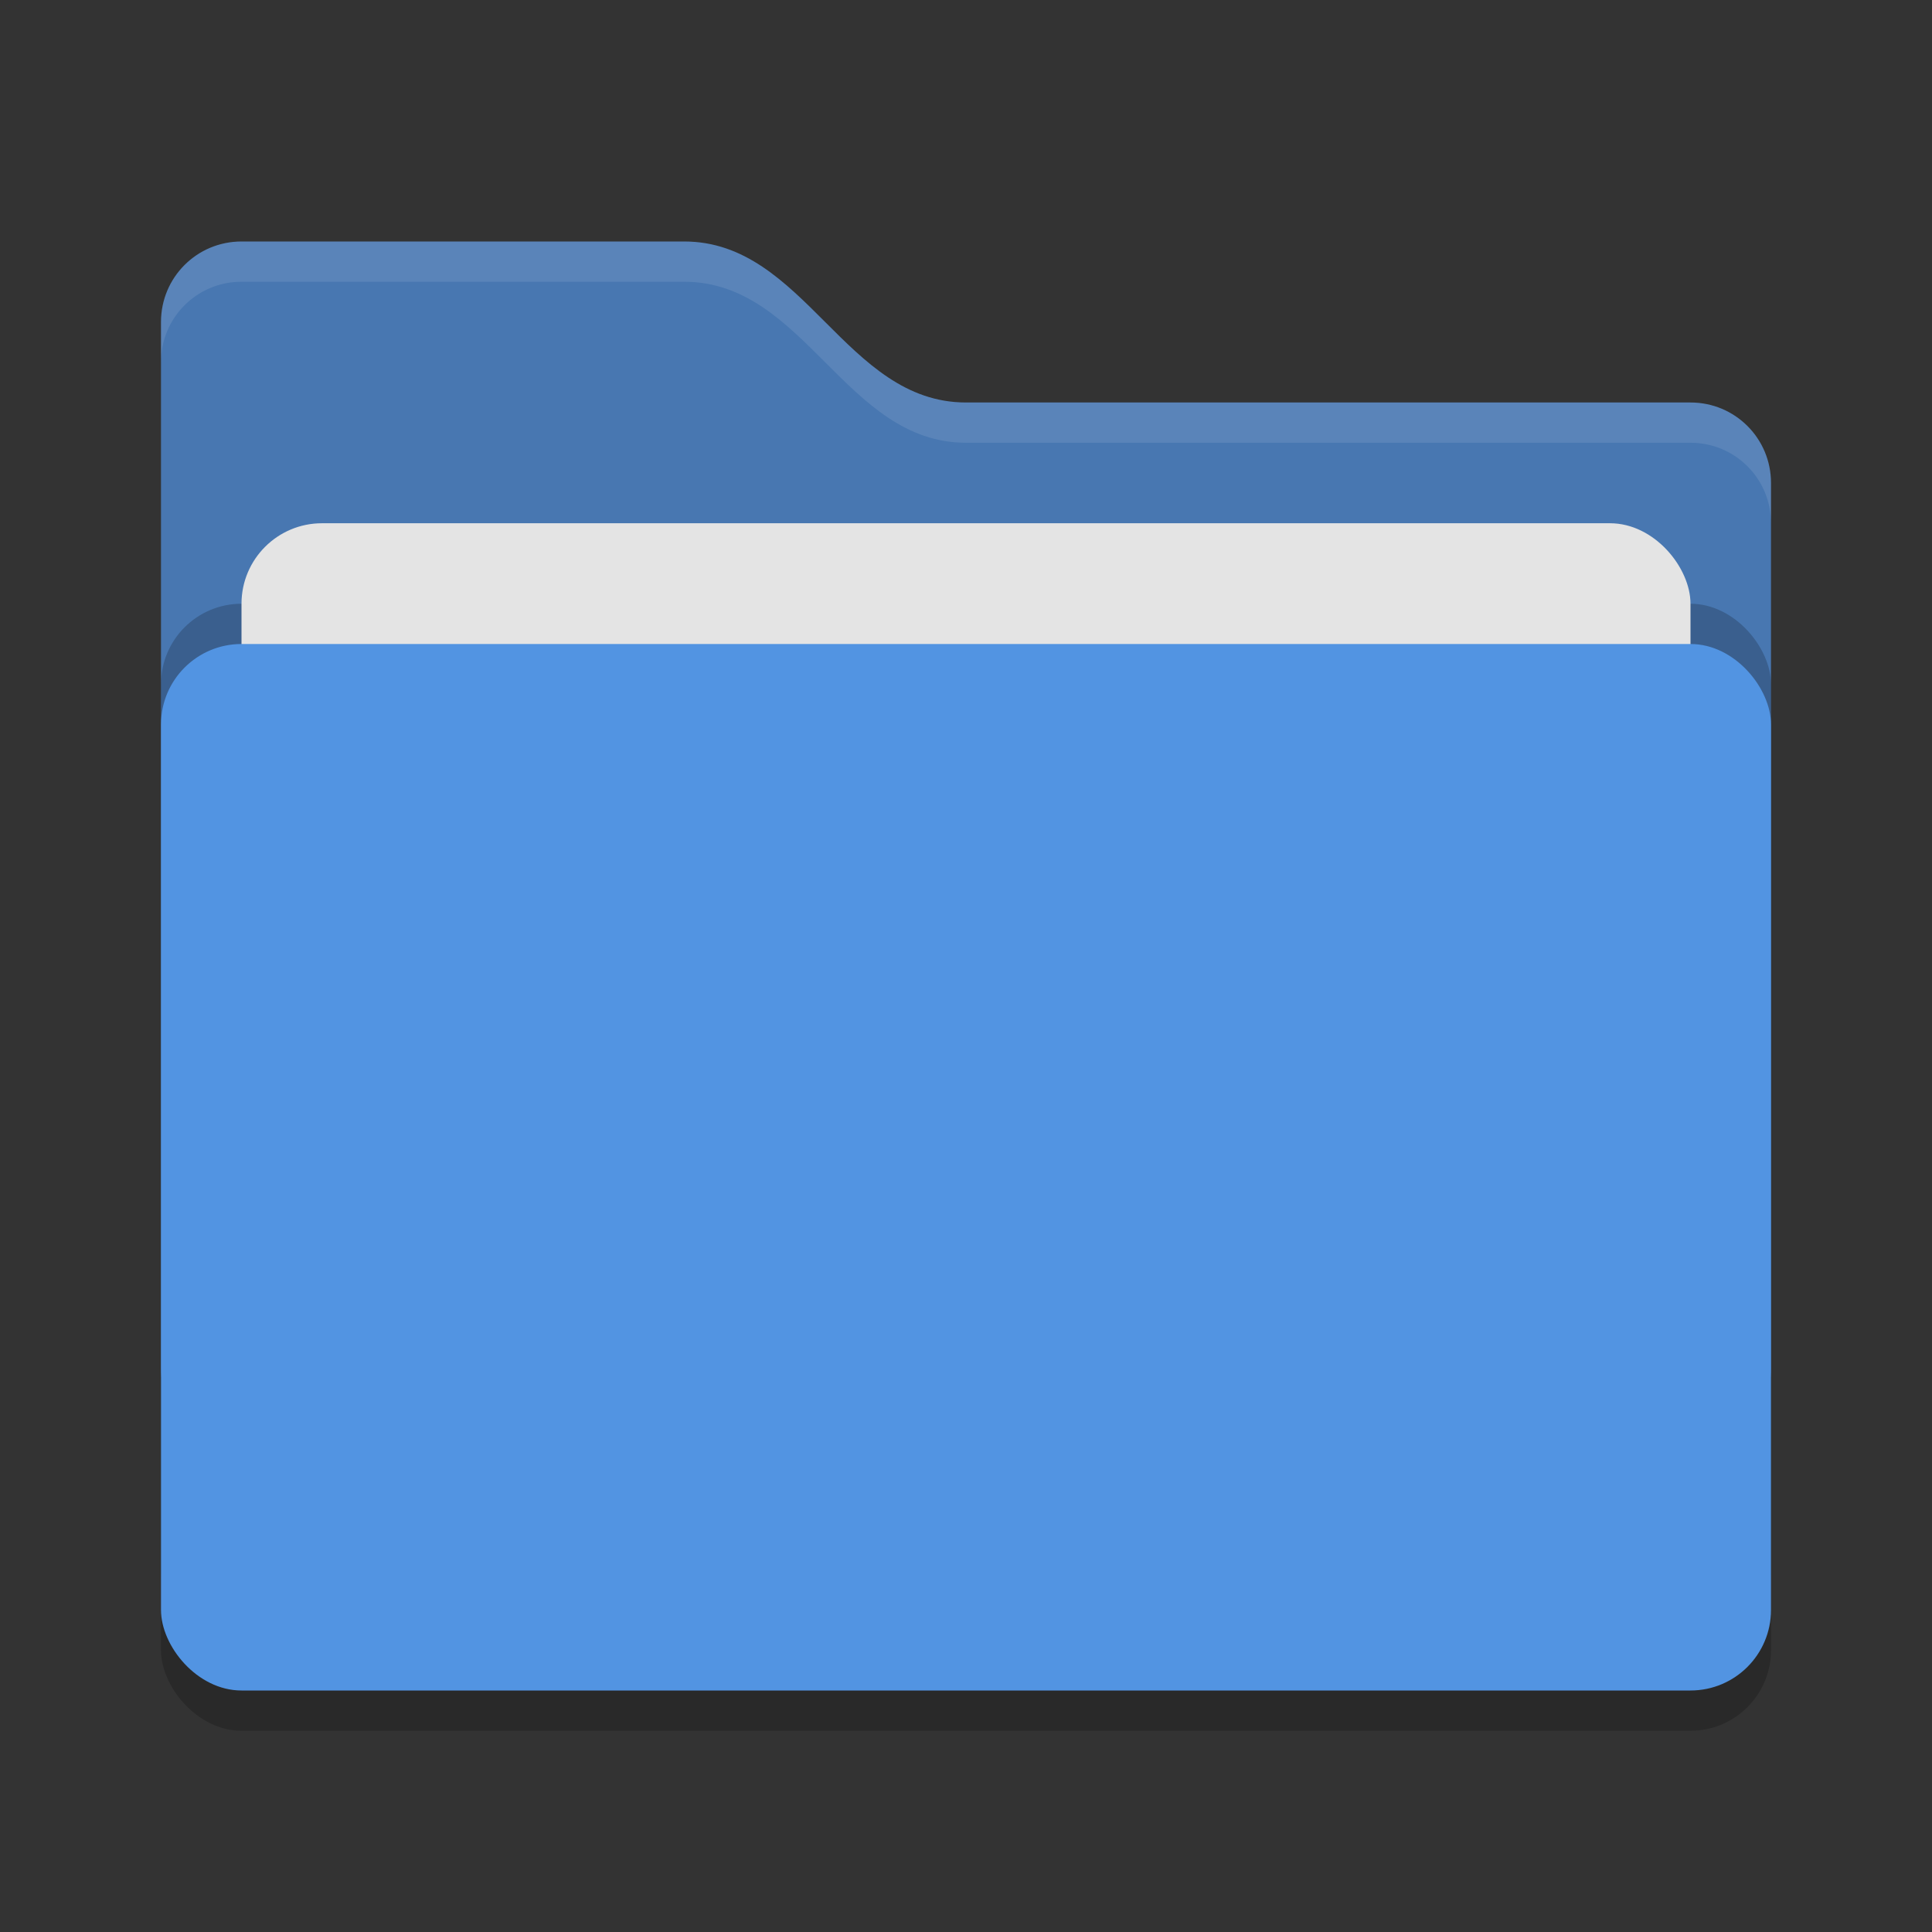 <svg xmlns="http://www.w3.org/2000/svg" width="48" height="48" version="1">
 <rect width="100%" height="100%" fill="#333333" stroke="none"/>
 <rect style="opacity:0.2" width="40" height="26" x="4" y="17" rx="2" ry="2"/>
 <path style="fill:#4877b1" d="m 4,34 c 0,1.108 0.892,2 2,2 h 36 c 1.108,0 2,-0.892 2,-2 V 12 c 0,-1.108 -0.892,-2 -2,-2 H 24 C 21,10 20,6 17,6 H 6 C 4.892,6 4,6.892 4,8"/>
 <rect style="opacity:0.2" width="40" height="26" x="4" y="15" rx="2" ry="2"/>
 <rect style="fill:#e4e4e4" width="36" height="16" x="6" y="13" rx="2" ry="2"/>
 <rect style="fill:#5294e2" width="40" height="26" x="4" y="16" rx="2" ry="2"/>
 <path style="fill:#ffffff;opacity:0.1" d="M 6 6 C 4.892 6 4 6.892 4 8 L 4 9 C 4 7.892 4.892 7 6 7 L 17 7 C 20 7 21 11 24 11 L 42 11 C 43.108 11 44 11.892 44 13 L 44 12 C 44 10.892 43.108 10 42 10 L 24 10 C 21 10 20 6 17 6 L 6 6 z"/>
</svg>
